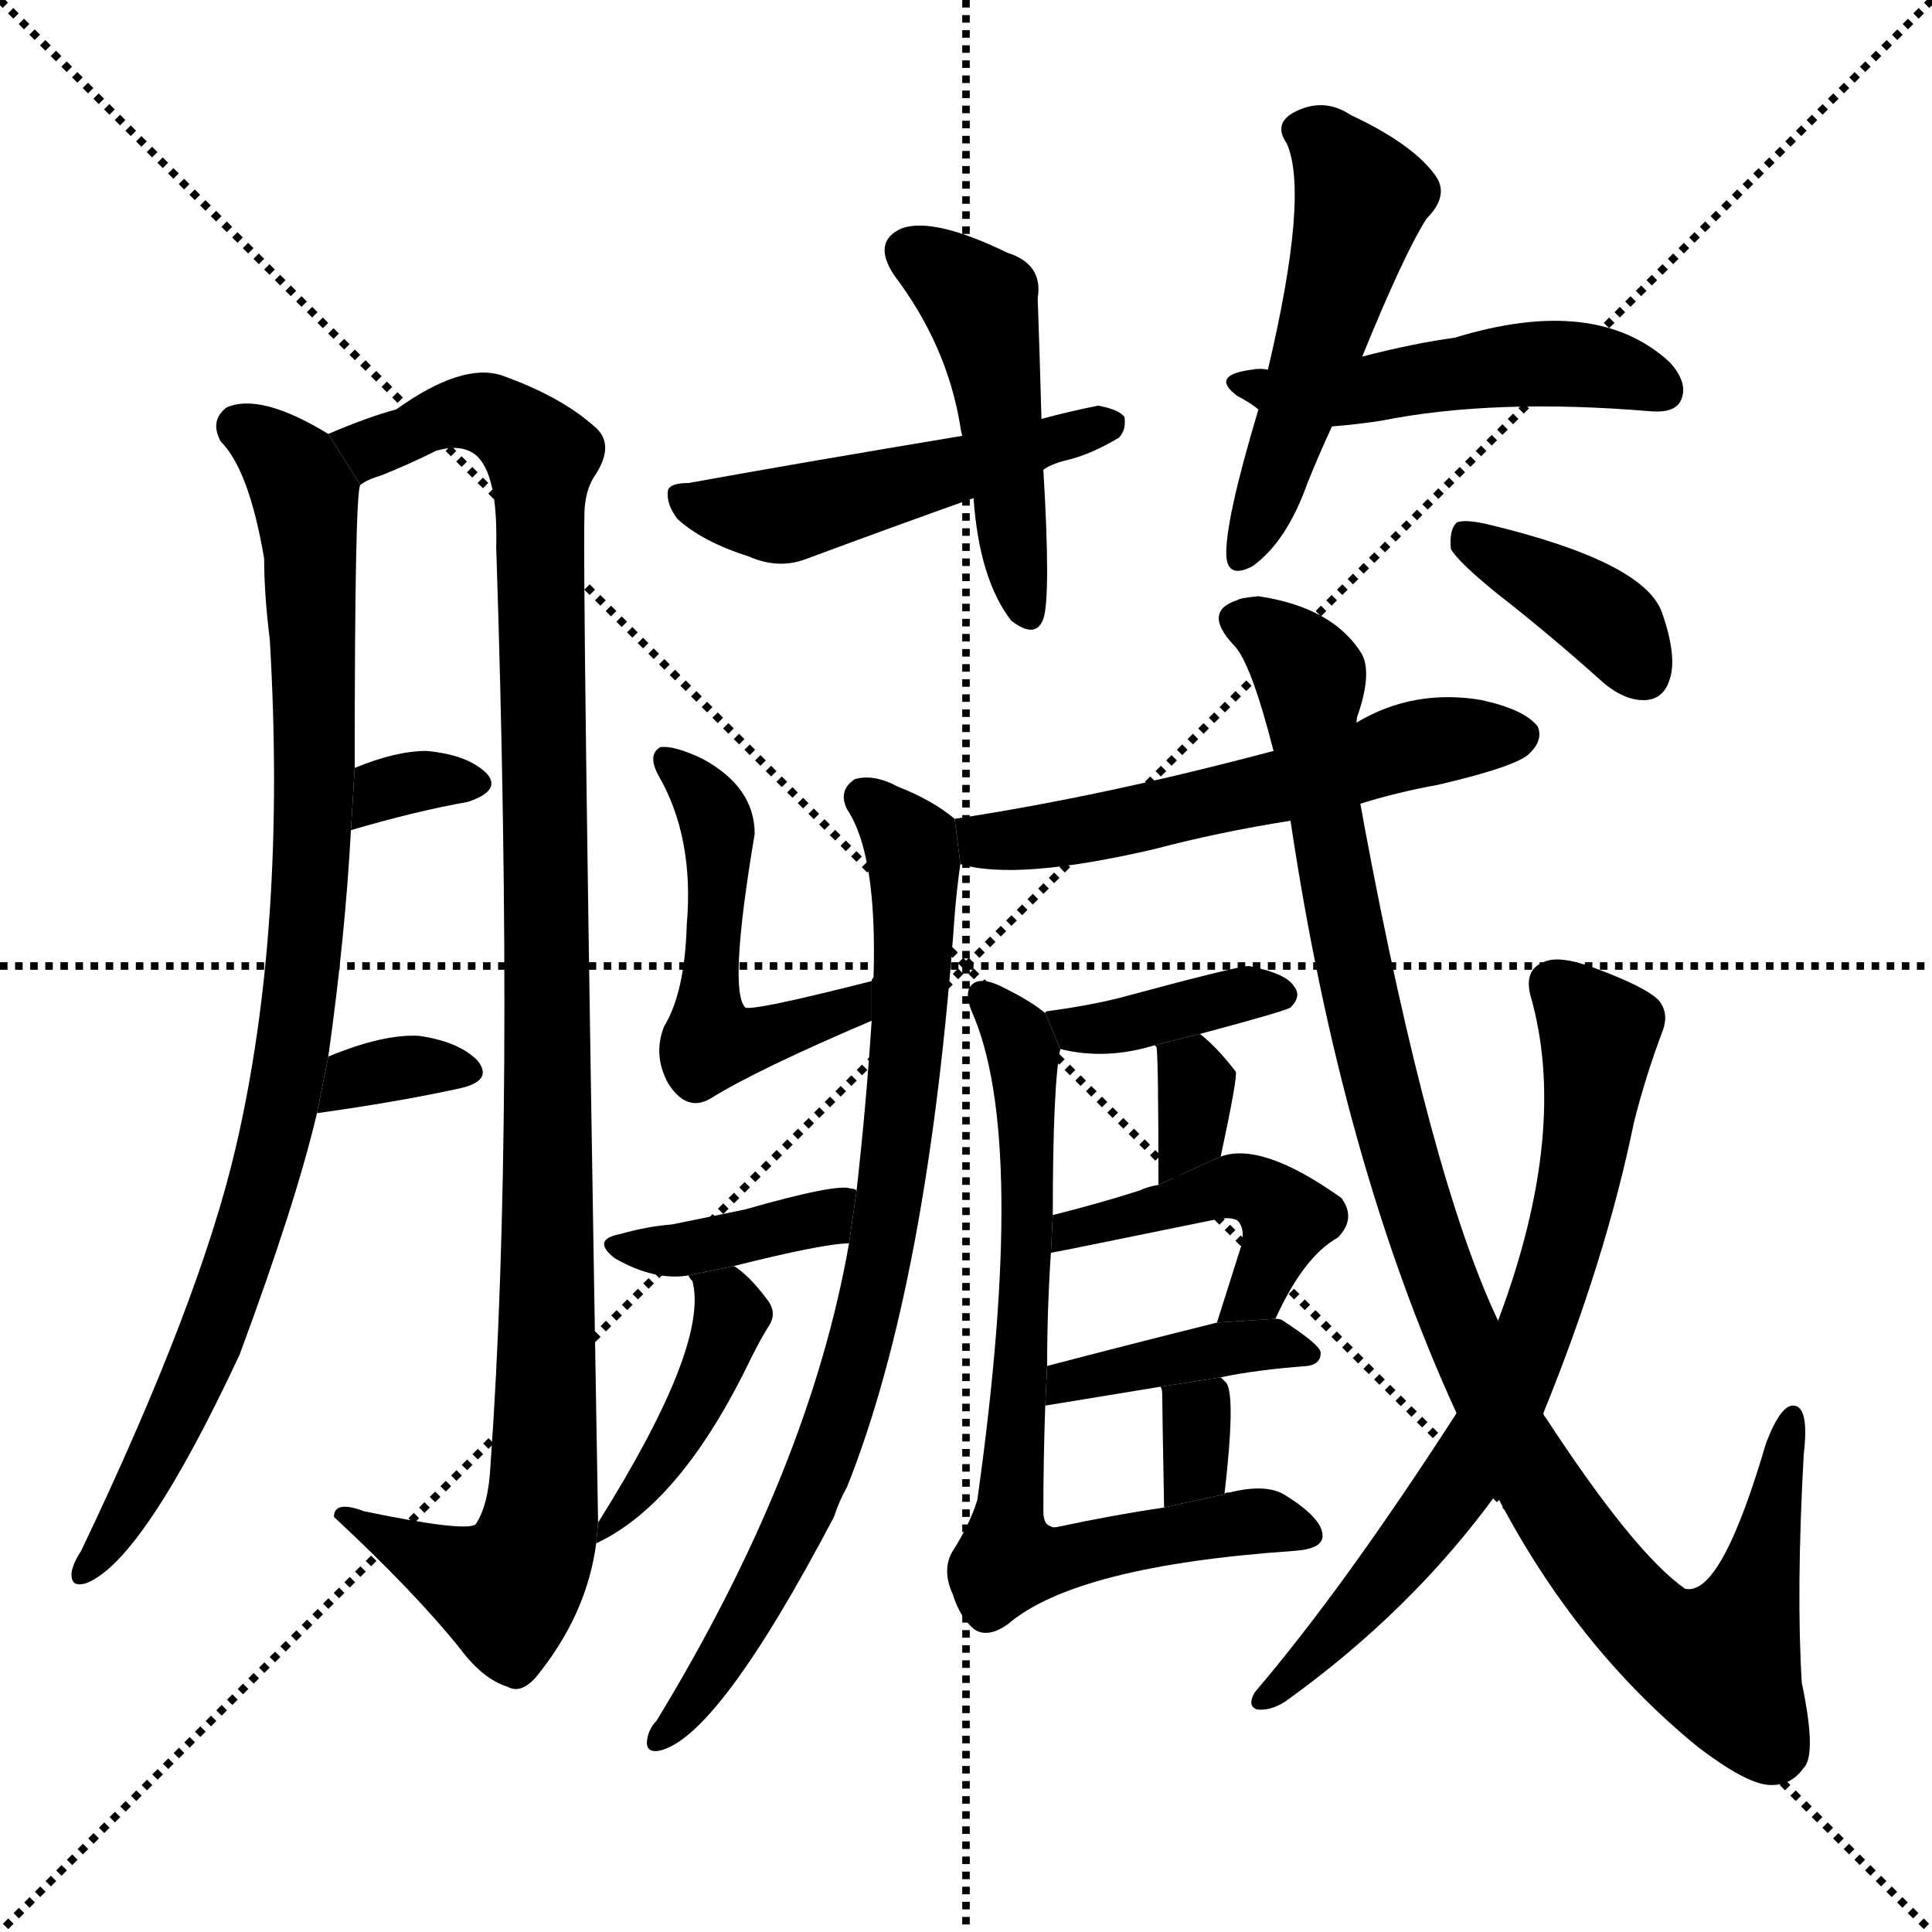 <svg version="1.1" viewBox="0 0 1024 1024" xmlns="http://www.w3.org/2000/svg">
  <g stroke="black" stroke-dasharray="1,1" stroke-width="1" transform="scale(4, 4)">
    <line x1="0" y1="0" x2="256" y2="256"></line>
    <line x1="256" y1="0" x2="0" y2="256"></line>
    <line x1="128" y1="0" x2="128" y2="256"></line>
    <line x1="0" y1="128" x2="256" y2="128"></line>
  </g>
  <g transform="scale(1, -1) translate(0, -900)">
    <style type="text/css">
      
        @keyframes keyframes0 {
          from {
            stroke: blue;
            stroke-dashoffset: 899;
            stroke-width: 128;
          }
          75% {
            animation-timing-function: step-end;
            stroke: blue;
            stroke-dashoffset: 0;
            stroke-width: 128;
          }
          to {
            stroke: black;
            stroke-width: 1024;
          }
        }
        #make-me-a-hanzi-animation-0 {
          animation: keyframes0 0.982s both;
          animation-delay: 0s;
          animation-timing-function: linear;
        }
      
        @keyframes keyframes1 {
          from {
            stroke: blue;
            stroke-dashoffset: 1068;
            stroke-width: 128;
          }
          78% {
            animation-timing-function: step-end;
            stroke: blue;
            stroke-dashoffset: 0;
            stroke-width: 128;
          }
          to {
            stroke: black;
            stroke-width: 1024;
          }
        }
        #make-me-a-hanzi-animation-1 {
          animation: keyframes1 1.119s both;
          animation-delay: 0.982s;
          animation-timing-function: linear;
        }
      
        @keyframes keyframes2 {
          from {
            stroke: blue;
            stroke-dashoffset: 322;
            stroke-width: 128;
          }
          51% {
            animation-timing-function: step-end;
            stroke: blue;
            stroke-dashoffset: 0;
            stroke-width: 128;
          }
          to {
            stroke: black;
            stroke-width: 1024;
          }
        }
        #make-me-a-hanzi-animation-2 {
          animation: keyframes2 0.512s both;
          animation-delay: 2.101s;
          animation-timing-function: linear;
        }
      
        @keyframes keyframes3 {
          from {
            stroke: blue;
            stroke-dashoffset: 332;
            stroke-width: 128;
          }
          52% {
            animation-timing-function: step-end;
            stroke: blue;
            stroke-dashoffset: 0;
            stroke-width: 128;
          }
          to {
            stroke: black;
            stroke-width: 1024;
          }
        }
        #make-me-a-hanzi-animation-3 {
          animation: keyframes3 0.52s both;
          animation-delay: 2.613s;
          animation-timing-function: linear;
        }
      
        @keyframes keyframes4 {
          from {
            stroke: blue;
            stroke-dashoffset: 466;
            stroke-width: 128;
          }
          60% {
            animation-timing-function: step-end;
            stroke: blue;
            stroke-dashoffset: 0;
            stroke-width: 128;
          }
          to {
            stroke: black;
            stroke-width: 1024;
          }
        }
        #make-me-a-hanzi-animation-4 {
          animation: keyframes4 0.629s both;
          animation-delay: 3.133s;
          animation-timing-function: linear;
        }
      
        @keyframes keyframes5 {
          from {
            stroke: blue;
            stroke-dashoffset: 487;
            stroke-width: 128;
          }
          61% {
            animation-timing-function: step-end;
            stroke: blue;
            stroke-dashoffset: 0;
            stroke-width: 128;
          }
          to {
            stroke: black;
            stroke-width: 1024;
          }
        }
        #make-me-a-hanzi-animation-5 {
          animation: keyframes5 0.646s both;
          animation-delay: 3.762s;
          animation-timing-function: linear;
        }
      
        @keyframes keyframes6 {
          from {
            stroke: blue;
            stroke-dashoffset: 503;
            stroke-width: 128;
          }
          62% {
            animation-timing-function: step-end;
            stroke: blue;
            stroke-dashoffset: 0;
            stroke-width: 128;
          }
          to {
            stroke: black;
            stroke-width: 1024;
          }
        }
        #make-me-a-hanzi-animation-6 {
          animation: keyframes6 0.659s both;
          animation-delay: 4.409s;
          animation-timing-function: linear;
        }
      
        @keyframes keyframes7 {
          from {
            stroke: blue;
            stroke-dashoffset: 475;
            stroke-width: 128;
          }
          61% {
            animation-timing-function: step-end;
            stroke: blue;
            stroke-dashoffset: 0;
            stroke-width: 128;
          }
          to {
            stroke: black;
            stroke-width: 1024;
          }
        }
        #make-me-a-hanzi-animation-7 {
          animation: keyframes7 0.637s both;
          animation-delay: 5.068s;
          animation-timing-function: linear;
        }
      
        @keyframes keyframes8 {
          from {
            stroke: blue;
            stroke-dashoffset: 556;
            stroke-width: 128;
          }
          64% {
            animation-timing-function: step-end;
            stroke: blue;
            stroke-dashoffset: 0;
            stroke-width: 128;
          }
          to {
            stroke: black;
            stroke-width: 1024;
          }
        }
        #make-me-a-hanzi-animation-8 {
          animation: keyframes8 0.702s both;
          animation-delay: 5.704s;
          animation-timing-function: linear;
        }
      
        @keyframes keyframes9 {
          from {
            stroke: blue;
            stroke-dashoffset: 794;
            stroke-width: 128;
          }
          72% {
            animation-timing-function: step-end;
            stroke: blue;
            stroke-dashoffset: 0;
            stroke-width: 128;
          }
          to {
            stroke: black;
            stroke-width: 1024;
          }
        }
        #make-me-a-hanzi-animation-9 {
          animation: keyframes9 0.896s both;
          animation-delay: 6.407s;
          animation-timing-function: linear;
        }
      
        @keyframes keyframes10 {
          from {
            stroke: blue;
            stroke-dashoffset: 500;
            stroke-width: 128;
          }
          62% {
            animation-timing-function: step-end;
            stroke: blue;
            stroke-dashoffset: 0;
            stroke-width: 128;
          }
          to {
            stroke: black;
            stroke-width: 1024;
          }
        }
        #make-me-a-hanzi-animation-10 {
          animation: keyframes10 0.657s both;
          animation-delay: 7.303s;
          animation-timing-function: linear;
        }
      
        @keyframes keyframes11 {
          from {
            stroke: blue;
            stroke-dashoffset: 374;
            stroke-width: 128;
          }
          55% {
            animation-timing-function: step-end;
            stroke: blue;
            stroke-dashoffset: 0;
            stroke-width: 128;
          }
          to {
            stroke: black;
            stroke-width: 1024;
          }
        }
        #make-me-a-hanzi-animation-11 {
          animation: keyframes11 0.554s both;
          animation-delay: 7.96s;
          animation-timing-function: linear;
        }
      
        @keyframes keyframes12 {
          from {
            stroke: blue;
            stroke-dashoffset: 412;
            stroke-width: 128;
          }
          57% {
            animation-timing-function: step-end;
            stroke: blue;
            stroke-dashoffset: 0;
            stroke-width: 128;
          }
          to {
            stroke: black;
            stroke-width: 1024;
          }
        }
        #make-me-a-hanzi-animation-12 {
          animation: keyframes12 0.585s both;
          animation-delay: 8.514s;
          animation-timing-function: linear;
        }
      
        @keyframes keyframes13 {
          from {
            stroke: blue;
            stroke-dashoffset: 379;
            stroke-width: 128;
          }
          55% {
            animation-timing-function: step-end;
            stroke: blue;
            stroke-dashoffset: 0;
            stroke-width: 128;
          }
          to {
            stroke: black;
            stroke-width: 1024;
          }
        }
        #make-me-a-hanzi-animation-13 {
          animation: keyframes13 0.558s both;
          animation-delay: 9.1s;
          animation-timing-function: linear;
        }
      
        @keyframes keyframes14 {
          from {
            stroke: blue;
            stroke-dashoffset: 327;
            stroke-width: 128;
          }
          52% {
            animation-timing-function: step-end;
            stroke: blue;
            stroke-dashoffset: 0;
            stroke-width: 128;
          }
          to {
            stroke: black;
            stroke-width: 1024;
          }
        }
        #make-me-a-hanzi-animation-14 {
          animation: keyframes14 0.516s both;
          animation-delay: 9.658s;
          animation-timing-function: linear;
        }
      
        @keyframes keyframes15 {
          from {
            stroke: blue;
            stroke-dashoffset: 449;
            stroke-width: 128;
          }
          59% {
            animation-timing-function: step-end;
            stroke: blue;
            stroke-dashoffset: 0;
            stroke-width: 128;
          }
          to {
            stroke: black;
            stroke-width: 1024;
          }
        }
        #make-me-a-hanzi-animation-15 {
          animation: keyframes15 0.615s both;
          animation-delay: 10.174s;
          animation-timing-function: linear;
        }
      
        @keyframes keyframes16 {
          from {
            stroke: blue;
            stroke-dashoffset: 395;
            stroke-width: 128;
          }
          56% {
            animation-timing-function: step-end;
            stroke: blue;
            stroke-dashoffset: 0;
            stroke-width: 128;
          }
          to {
            stroke: black;
            stroke-width: 1024;
          }
        }
        #make-me-a-hanzi-animation-16 {
          animation: keyframes16 0.571s both;
          animation-delay: 10.79s;
          animation-timing-function: linear;
        }
      
        @keyframes keyframes17 {
          from {
            stroke: blue;
            stroke-dashoffset: 319;
            stroke-width: 128;
          }
          51% {
            animation-timing-function: step-end;
            stroke: blue;
            stroke-dashoffset: 0;
            stroke-width: 128;
          }
          to {
            stroke: black;
            stroke-width: 1024;
          }
        }
        #make-me-a-hanzi-animation-17 {
          animation: keyframes17 0.51s both;
          animation-delay: 11.361s;
          animation-timing-function: linear;
        }
      
        @keyframes keyframes18 {
          from {
            stroke: blue;
            stroke-dashoffset: 721;
            stroke-width: 128;
          }
          70% {
            animation-timing-function: step-end;
            stroke: blue;
            stroke-dashoffset: 0;
            stroke-width: 128;
          }
          to {
            stroke: black;
            stroke-width: 1024;
          }
        }
        #make-me-a-hanzi-animation-18 {
          animation: keyframes18 0.837s both;
          animation-delay: 11.871s;
          animation-timing-function: linear;
        }
      
        @keyframes keyframes19 {
          from {
            stroke: blue;
            stroke-dashoffset: 1027;
            stroke-width: 128;
          }
          77% {
            animation-timing-function: step-end;
            stroke: blue;
            stroke-dashoffset: 0;
            stroke-width: 128;
          }
          to {
            stroke: black;
            stroke-width: 1024;
          }
        }
        #make-me-a-hanzi-animation-19 {
          animation: keyframes19 1.086s both;
          animation-delay: 12.707s;
          animation-timing-function: linear;
        }
      
        @keyframes keyframes20 {
          from {
            stroke: blue;
            stroke-dashoffset: 696;
            stroke-width: 128;
          }
          69% {
            animation-timing-function: step-end;
            stroke: blue;
            stroke-dashoffset: 0;
            stroke-width: 128;
          }
          to {
            stroke: black;
            stroke-width: 1024;
          }
        }
        #make-me-a-hanzi-animation-20 {
          animation: keyframes20 0.816s both;
          animation-delay: 13.793s;
          animation-timing-function: linear;
        }
      
        @keyframes keyframes21 {
          from {
            stroke: blue;
            stroke-dashoffset: 378;
            stroke-width: 128;
          }
          55% {
            animation-timing-function: step-end;
            stroke: blue;
            stroke-dashoffset: 0;
            stroke-width: 128;
          }
          to {
            stroke: black;
            stroke-width: 1024;
          }
        }
        #make-me-a-hanzi-animation-21 {
          animation: keyframes21 0.558s both;
          animation-delay: 14.61s;
          animation-timing-function: linear;
        }
      
    </style>
    
      <path d="M 174 670 Q 138 692 120 684 Q 111 677 117 666 Q 132 651 140 604 Q 140 585 143 561 Q 152 408 125 292 Q 106 210 43 78 Q 39 72 38 67 Q 37 58 46 61 Q 76 73 127 182 Q 157 263 168 310 L 174 340 Q 183 404 186 460 L 188 493 Q 188 640 191 643 L 174 670 Z" fill="black"></path>
    
      <path d="M 317 93 Q 308 622 310 632 Q 311 642 316 649 Q 326 665 315 674 Q 297 690 266 701 Q 245 708 210 683 Q 195 679 174 670 L 191 643 Q 195 646 202 648 Q 217 654 231 661 Q 244 665 252 659 Q 264 649 263 610 Q 273 306 260 124 Q 259 102 252 92 Q 246 88 193 99 Q 177 105 177 96 Q 220 56 244 26 Q 256 10 269 6 Q 276 2 284 11 Q 311 44 316 82 L 317 93 Z" fill="black"></path>
    
      <path d="M 186 460 Q 220 470 248 475 Q 266 481 258 490 Q 248 500 226 502 Q 210 502 188 493 L 186 460 Z" fill="black"></path>
    
      <path d="M 168 310 Q 211 316 243 323 Q 262 327 253 338 Q 243 348 222 351 Q 203 352 174 340 L 168 310 Z" fill="black"></path>
    
      <path d="M 552 678 Q 551 714 550 742 Q 553 760 534 766 Q 495 785 478 779 Q 462 772 474 754 Q 502 717 509 674 Q 509 673 510 669 L 516 636 Q 519 593 536 571 Q 549 561 553 572 Q 557 584 553 651 L 552 678 Z" fill="black"></path>
    
      <path d="M 553 651 Q 557 654 565 656 Q 578 659 593 668 Q 597 672 596 679 Q 593 683 582 685 Q 567 682 552 678 L 510 669 Q 420 654 365 644 Q 355 644 354 640 Q 353 633 359 625 Q 372 613 397 605 Q 413 598 428 604 Q 471 620 516 636 L 553 651 Z" fill="black"></path>
    
      <path d="M 722 711 Q 744 765 756 784 Q 769 797 760 808 Q 748 824 716 839 Q 701 849 685 840 Q 675 834 682 824 Q 694 797 672 704 L 667 683 Q 649 623 650 605 Q 651 593 664 600 Q 682 613 693 644 Q 699 659 706 674 L 722 711 Z" fill="black"></path>
    
      <path d="M 706 674 Q 719 675 732 677 Q 792 689 875 682 Q 888 681 891 688 Q 895 697 885 708 Q 846 744 771 721 Q 749 718 722 711 L 672 704 Q 668 705 663 704 Q 641 701 656 690 Q 662 687 667 683 L 706 674 Z" fill="black"></path>
    
      <path d="M 721 474 Q 740 480 762 484 Q 805 494 811 501 Q 818 508 815 515 Q 808 524 785 529 Q 749 535 719 517 L 675 502 Q 585 478 506 466 L 509 442 Q 539 433 612 450 Q 646 459 684 465 L 721 474 Z" fill="black"></path>
    
      <path d="M 506 466 Q 494 476 476 483 Q 463 490 453 487 Q 444 481 449 471 Q 465 447 463 382 Q 462 381 462 380 L 462 359 Q 459 313 454 269 L 450 241 Q 429 121 348 -12 Q 344 -16 343 -22 Q 342 -29 349 -28 Q 380 -22 442 96 Q 445 105 449 112 Q 492 220 506 415 Q 507 428 509 442 L 506 466 Z" fill="black"></path>
    
      <path d="M 462 380 Q 399 364 395 366 Q 386 375 400 458 Q 400 483 372 498 Q 357 505 350 504 Q 343 500 349 489 Q 368 456 364 410 Q 363 374 352 356 Q 346 341 354 326 Q 364 310 377 318 Q 401 333 462 359 L 462 380 Z" fill="black"></path>
    
      <path d="M 454 269 Q 453 270 451 270 Q 444 273 395 259 Q 376 255 356 251 Q 343 250 329 246 Q 313 243 326 233 Q 347 221 365 224 L 389 229 Q 437 241 450 241 L 454 269 Z" fill="black"></path>
    
      <path d="M 365 224 Q 365 223 367 221 Q 376 187 317 93 L 316 82 Q 361 103 398 180 Q 404 192 408 198 Q 412 205 406 212 Q 397 224 389 229 L 365 224 Z" fill="black"></path>
    
      <path d="M 636 352 Q 681 364 684 366 Q 690 372 686 377 Q 682 384 662 388 Q 656 388 593 371 Q 577 367 555 364 Q 554 364 554 363 L 562 344 Q 586 338 612 346 L 636 352 Z" fill="black"></path>
    
      <path d="M 647 287 Q 656 329 655 332 Q 645 345 636 352 L 612 346 L 613 345 Q 614 338 614 272 L 647 287 Z" fill="black"></path>
    
      <path d="M 676 201 Q 691 234 709 244 Q 719 254 711 265 Q 669 295 647 287 L 614 272 Q 608 271 604 269 Q 582 262 558 256 L 557 236 Q 558 236 646 254 Q 653 255 656 253 Q 660 249 658 240 Q 651 218 645 199 L 676 201 Z" fill="black"></path>
    
      <path d="M 647 170 Q 666 174 693 176 Q 700 177 700 183 Q 700 187 680 200 Q 679 201 676 201 L 645 199 Q 593 186 555 176 L 554 155 L 615 165 L 647 170 Z" fill="black"></path>
    
      <path d="M 649 108 Q 655 160 650 167 Q 649 168 647 170 L 615 165 Q 616 164 616 161 Q 616 154 617 101 L 649 108 Z" fill="black"></path>
    
      <path d="M 554 363 Q 547 369 533 376 Q 520 383 515 378 Q 511 374 515 364 Q 545 297 518 105 Q 514 92 505 78 Q 499 68 505 55 Q 509 42 517 36 Q 524 32 534 39 Q 570 70 686 78 Q 701 79 701 86 Q 701 95 682 107 Q 672 114 652 109 Q 649 109 649 108 L 617 101 Q 590 97 562 91 Q 558 90 557 91 Q 553 92 553 99 Q 553 126 554 155 L 555 176 Q 555 206 557 236 L 558 256 Q 558 325 562 344 L 554 363 Z" fill="black"></path>
    
      <path d="M 793 108 Q 835 27 900 -26 Q 925 -45 937 -46 Q 949 -47 956 -37 Q 963 -30 955 8 Q 952 56 956 129 Q 959 154 951 155 Q 944 156 936 135 Q 912 53 893 58 Q 866 77 819 149 Q 818 150 818 151 L 794 200 Q 758 276 723 463 Q 722 469 721 474 L 719 517 Q 719 520 720 522 Q 727 543 722 553 Q 707 578 667 584 Q 657 583 656 582 Q 637 576 654 558 Q 663 549 675 502 L 684 465 Q 711 284 772 151 L 793 108 Z" fill="black"></path>
    
      <path d="M 772 151 Q 712 58 665 3 Q 661 -4 666 -6 Q 673 -7 681 -2 Q 748 46 793 108 L 818 151 Q 851 232 866 305 Q 872 329 881 353 Q 885 363 879 370 Q 872 377 845 387 Q 826 394 818 390 Q 808 386 811 373 Q 832 301 794 200 L 772 151 Z" fill="black"></path>
    
      <path d="M 794 585 Q 821 564 850 538 Q 862 528 873 529 Q 882 530 885 540 Q 889 552 881 575 Q 872 602 789 622 Q 776 625 772 623 Q 768 619 769 609 Q 773 602 794 585 Z" fill="black"></path>
    
    
      <clipPath id="make-me-a-hanzi-clip-0">
        <path d="M 174 670 Q 138 692 120 684 Q 111 677 117 666 Q 132 651 140 604 Q 140 585 143 561 Q 152 408 125 292 Q 106 210 43 78 Q 39 72 38 67 Q 37 58 46 61 Q 76 73 127 182 Q 157 263 168 310 L 174 340 Q 183 404 186 460 L 188 493 Q 188 640 191 643 L 174 670 Z"></path>
      </clipPath>
      <path clip-path="url(#make-me-a-hanzi-clip-0)" d="M 127 674 L 154 653 L 163 624 L 169 507 L 156 350 L 115 196 L 82 125 L 46 69" fill="none" id="make-me-a-hanzi-animation-0" stroke-dasharray="771 1542" stroke-linecap="round"></path>
    
      <clipPath id="make-me-a-hanzi-clip-1">
        <path d="M 317 93 Q 308 622 310 632 Q 311 642 316 649 Q 326 665 315 674 Q 297 690 266 701 Q 245 708 210 683 Q 195 679 174 670 L 191 643 Q 195 646 202 648 Q 217 654 231 661 Q 244 665 252 659 Q 264 649 263 610 Q 273 306 260 124 Q 259 102 252 92 Q 246 88 193 99 Q 177 105 177 96 Q 220 56 244 26 Q 256 10 269 6 Q 276 2 284 11 Q 311 44 316 82 L 317 93 Z"></path>
      </clipPath>
      <path clip-path="url(#make-me-a-hanzi-clip-1)" d="M 183 666 L 204 664 L 226 677 L 252 682 L 276 670 L 287 656 L 292 325 L 290 108 L 279 70 L 268 57 L 186 93" fill="none" id="make-me-a-hanzi-animation-1" stroke-dasharray="940 1880" stroke-linecap="round"></path>
    
      <clipPath id="make-me-a-hanzi-clip-2">
        <path d="M 186 460 Q 220 470 248 475 Q 266 481 258 490 Q 248 500 226 502 Q 210 502 188 493 L 186 460 Z"></path>
      </clipPath>
      <path clip-path="url(#make-me-a-hanzi-clip-2)" d="M 194 465 L 198 476 L 212 484 L 250 484" fill="none" id="make-me-a-hanzi-animation-2" stroke-dasharray="194 388" stroke-linecap="round"></path>
    
      <clipPath id="make-me-a-hanzi-clip-3">
        <path d="M 168 310 Q 211 316 243 323 Q 262 327 253 338 Q 243 348 222 351 Q 203 352 174 340 L 168 310 Z"></path>
      </clipPath>
      <path clip-path="url(#make-me-a-hanzi-clip-3)" d="M 176 316 L 187 329 L 198 332 L 246 332" fill="none" id="make-me-a-hanzi-animation-3" stroke-dasharray="204 408" stroke-linecap="round"></path>
    
      <clipPath id="make-me-a-hanzi-clip-4">
        <path d="M 552 678 Q 551 714 550 742 Q 553 760 534 766 Q 495 785 478 779 Q 462 772 474 754 Q 502 717 509 674 Q 509 673 510 669 L 516 636 Q 519 593 536 571 Q 549 561 553 572 Q 557 584 553 651 L 552 678 Z"></path>
      </clipPath>
      <path clip-path="url(#make-me-a-hanzi-clip-4)" d="M 483 765 L 519 739 L 544 575" fill="none" id="make-me-a-hanzi-animation-4" stroke-dasharray="338 676" stroke-linecap="round"></path>
    
      <clipPath id="make-me-a-hanzi-clip-5">
        <path d="M 553 651 Q 557 654 565 656 Q 578 659 593 668 Q 597 672 596 679 Q 593 683 582 685 Q 567 682 552 678 L 510 669 Q 420 654 365 644 Q 355 644 354 640 Q 353 633 359 625 Q 372 613 397 605 Q 413 598 428 604 Q 471 620 516 636 L 553 651 Z"></path>
      </clipPath>
      <path clip-path="url(#make-me-a-hanzi-clip-5)" d="M 362 634 L 416 627 L 586 676" fill="none" id="make-me-a-hanzi-animation-5" stroke-dasharray="359 718" stroke-linecap="round"></path>
    
      <clipPath id="make-me-a-hanzi-clip-6">
        <path d="M 722 711 Q 744 765 756 784 Q 769 797 760 808 Q 748 824 716 839 Q 701 849 685 840 Q 675 834 682 824 Q 694 797 672 704 L 667 683 Q 649 623 650 605 Q 651 593 664 600 Q 682 613 693 644 Q 699 659 706 674 L 722 711 Z"></path>
      </clipPath>
      <path clip-path="url(#make-me-a-hanzi-clip-6)" d="M 689 831 L 702 825 L 722 795 L 690 688 L 659 609" fill="none" id="make-me-a-hanzi-animation-6" stroke-dasharray="375 750" stroke-linecap="round"></path>
    
      <clipPath id="make-me-a-hanzi-clip-7">
        <path d="M 706 674 Q 719 675 732 677 Q 792 689 875 682 Q 888 681 891 688 Q 895 697 885 708 Q 846 744 771 721 Q 749 718 722 711 L 672 704 Q 668 705 663 704 Q 641 701 656 690 Q 662 687 667 683 L 706 674 Z"></path>
      </clipPath>
      <path clip-path="url(#make-me-a-hanzi-clip-7)" d="M 666 694 L 711 691 L 801 707 L 840 707 L 881 693" fill="none" id="make-me-a-hanzi-animation-7" stroke-dasharray="347 694" stroke-linecap="round"></path>
    
      <clipPath id="make-me-a-hanzi-clip-8">
        <path d="M 721 474 Q 740 480 762 484 Q 805 494 811 501 Q 818 508 815 515 Q 808 524 785 529 Q 749 535 719 517 L 675 502 Q 585 478 506 466 L 509 442 Q 539 433 612 450 Q 646 459 684 465 L 721 474 Z"></path>
      </clipPath>
      <path clip-path="url(#make-me-a-hanzi-clip-8)" d="M 514 461 L 522 454 L 580 460 L 745 504 L 805 510" fill="none" id="make-me-a-hanzi-animation-8" stroke-dasharray="428 856" stroke-linecap="round"></path>
    
      <clipPath id="make-me-a-hanzi-clip-9">
        <path d="M 506 466 Q 494 476 476 483 Q 463 490 453 487 Q 444 481 449 471 Q 465 447 463 382 Q 462 381 462 380 L 462 359 Q 459 313 454 269 L 450 241 Q 429 121 348 -12 Q 344 -16 343 -22 Q 342 -29 349 -28 Q 380 -22 442 96 Q 445 105 449 112 Q 492 220 506 415 Q 507 428 509 442 L 506 466 Z"></path>
      </clipPath>
      <path clip-path="url(#make-me-a-hanzi-clip-9)" d="M 458 477 L 481 455 L 485 438 L 480 334 L 465 223 L 447 157 L 412 70 L 374 7 L 350 -21" fill="none" id="make-me-a-hanzi-animation-9" stroke-dasharray="666 1332" stroke-linecap="round"></path>
    
      <clipPath id="make-me-a-hanzi-clip-10">
        <path d="M 462 380 Q 399 364 395 366 Q 386 375 400 458 Q 400 483 372 498 Q 357 505 350 504 Q 343 500 349 489 Q 368 456 364 410 Q 363 374 352 356 Q 346 341 354 326 Q 364 310 377 318 Q 401 333 462 359 L 462 380 Z"></path>
      </clipPath>
      <path clip-path="url(#make-me-a-hanzi-clip-10)" d="M 354 496 L 376 473 L 383 448 L 377 348 L 397 348 L 449 364 L 451 375" fill="none" id="make-me-a-hanzi-animation-10" stroke-dasharray="372 744" stroke-linecap="round"></path>
    
      <clipPath id="make-me-a-hanzi-clip-11">
        <path d="M 454 269 Q 453 270 451 270 Q 444 273 395 259 Q 376 255 356 251 Q 343 250 329 246 Q 313 243 326 233 Q 347 221 365 224 L 389 229 Q 437 241 450 241 L 454 269 Z"></path>
      </clipPath>
      <path clip-path="url(#make-me-a-hanzi-clip-11)" d="M 336 237 L 397 243 L 450 262" fill="none" id="make-me-a-hanzi-animation-11" stroke-dasharray="246 492" stroke-linecap="round"></path>
    
      <clipPath id="make-me-a-hanzi-clip-12">
        <path d="M 365 224 Q 365 223 367 221 Q 376 187 317 93 L 316 82 Q 361 103 398 180 Q 404 192 408 198 Q 412 205 406 212 Q 397 224 389 229 L 365 224 Z"></path>
      </clipPath>
      <path clip-path="url(#make-me-a-hanzi-clip-12)" d="M 375 218 L 388 203 L 380 178 L 364 145 L 320 87" fill="none" id="make-me-a-hanzi-animation-12" stroke-dasharray="284 568" stroke-linecap="round"></path>
    
      <clipPath id="make-me-a-hanzi-clip-13">
        <path d="M 636 352 Q 681 364 684 366 Q 690 372 686 377 Q 682 384 662 388 Q 656 388 593 371 Q 577 367 555 364 Q 554 364 554 363 L 562 344 Q 586 338 612 346 L 636 352 Z"></path>
      </clipPath>
      <path clip-path="url(#make-me-a-hanzi-clip-13)" d="M 559 359 L 590 356 L 667 375 L 679 373" fill="none" id="make-me-a-hanzi-animation-13" stroke-dasharray="251 502" stroke-linecap="round"></path>
    
      <clipPath id="make-me-a-hanzi-clip-14">
        <path d="M 647 287 Q 656 329 655 332 Q 645 345 636 352 L 612 346 L 613 345 Q 614 338 614 272 L 647 287 Z"></path>
      </clipPath>
      <path clip-path="url(#make-me-a-hanzi-clip-14)" d="M 620 343 L 631 333 L 633 302 L 615 284" fill="none" id="make-me-a-hanzi-animation-14" stroke-dasharray="199 398" stroke-linecap="round"></path>
    
      <clipPath id="make-me-a-hanzi-clip-15">
        <path d="M 676 201 Q 691 234 709 244 Q 719 254 711 265 Q 669 295 647 287 L 614 272 Q 608 271 604 269 Q 582 262 558 256 L 557 236 Q 558 236 646 254 Q 653 255 656 253 Q 660 249 658 240 Q 651 218 645 199 L 676 201 Z"></path>
      </clipPath>
      <path clip-path="url(#make-me-a-hanzi-clip-15)" d="M 558 241 L 648 270 L 668 268 L 678 260 L 680 248 L 664 215 L 652 204" fill="none" id="make-me-a-hanzi-animation-15" stroke-dasharray="321 642" stroke-linecap="round"></path>
    
      <clipPath id="make-me-a-hanzi-clip-16">
        <path d="M 647 170 Q 666 174 693 176 Q 700 177 700 183 Q 700 187 680 200 Q 679 201 676 201 L 645 199 Q 593 186 555 176 L 554 155 L 615 165 L 647 170 Z"></path>
      </clipPath>
      <path clip-path="url(#make-me-a-hanzi-clip-16)" d="M 561 160 L 566 168 L 639 184 L 675 188 L 693 183" fill="none" id="make-me-a-hanzi-animation-16" stroke-dasharray="267 534" stroke-linecap="round"></path>
    
      <clipPath id="make-me-a-hanzi-clip-17">
        <path d="M 649 108 Q 655 160 650 167 Q 649 168 647 170 L 615 165 Q 616 164 616 161 Q 616 154 617 101 L 649 108 Z"></path>
      </clipPath>
      <path clip-path="url(#make-me-a-hanzi-clip-17)" d="M 621 164 L 634 149 L 635 124 L 620 113" fill="none" id="make-me-a-hanzi-animation-17" stroke-dasharray="191 382" stroke-linecap="round"></path>
    
      <clipPath id="make-me-a-hanzi-clip-18">
        <path d="M 554 363 Q 547 369 533 376 Q 520 383 515 378 Q 511 374 515 364 Q 545 297 518 105 Q 514 92 505 78 Q 499 68 505 55 Q 509 42 517 36 Q 524 32 534 39 Q 570 70 686 78 Q 701 79 701 86 Q 701 95 682 107 Q 672 114 652 109 Q 649 109 649 108 L 617 101 Q 590 97 562 91 Q 558 90 557 91 Q 553 92 553 99 Q 553 126 554 155 L 555 176 Q 555 206 557 236 L 558 256 Q 558 325 562 344 L 554 363 Z"></path>
      </clipPath>
      <path clip-path="url(#make-me-a-hanzi-clip-18)" d="M 521 371 L 542 342 L 546 287 L 535 73 L 564 73 L 663 94 L 692 88" fill="none" id="make-me-a-hanzi-animation-18" stroke-dasharray="593 1186" stroke-linecap="round"></path>
    
      <clipPath id="make-me-a-hanzi-clip-19">
        <path d="M 793 108 Q 835 27 900 -26 Q 925 -45 937 -46 Q 949 -47 956 -37 Q 963 -30 955 8 Q 952 56 956 129 Q 959 154 951 155 Q 944 156 936 135 Q 912 53 893 58 Q 866 77 819 149 Q 818 150 818 151 L 794 200 Q 758 276 723 463 Q 722 469 721 474 L 719 517 Q 719 520 720 522 Q 727 543 722 553 Q 707 578 667 584 Q 657 583 656 582 Q 637 576 654 558 Q 663 549 675 502 L 684 465 Q 711 284 772 151 L 793 108 Z"></path>
      </clipPath>
      <path clip-path="url(#make-me-a-hanzi-clip-19)" d="M 658 570 L 672 565 L 694 541 L 703 459 L 726 346 L 770 204 L 800 138 L 833 85 L 882 30 L 912 19 L 917 26 L 930 56 L 950 149" fill="none" id="make-me-a-hanzi-animation-19" stroke-dasharray="899 1798" stroke-linecap="round"></path>
    
      <clipPath id="make-me-a-hanzi-clip-20">
        <path d="M 772 151 Q 712 58 665 3 Q 661 -4 666 -6 Q 673 -7 681 -2 Q 748 46 793 108 L 818 151 Q 851 232 866 305 Q 872 329 881 353 Q 885 363 879 370 Q 872 377 845 387 Q 826 394 818 390 Q 808 386 811 373 Q 832 301 794 200 L 772 151 Z"></path>
      </clipPath>
      <path clip-path="url(#make-me-a-hanzi-clip-20)" d="M 823 378 L 847 352 L 835 263 L 814 194 L 792 145 L 764 102 L 673 -1" fill="none" id="make-me-a-hanzi-animation-20" stroke-dasharray="568 1136" stroke-linecap="round"></path>
    
      <clipPath id="make-me-a-hanzi-clip-21">
        <path d="M 794 585 Q 821 564 850 538 Q 862 528 873 529 Q 882 530 885 540 Q 889 552 881 575 Q 872 602 789 622 Q 776 625 772 623 Q 768 619 769 609 Q 773 602 794 585 Z"></path>
      </clipPath>
      <path clip-path="url(#make-me-a-hanzi-clip-21)" d="M 776 615 L 842 579 L 872 543" fill="none" id="make-me-a-hanzi-animation-21" stroke-dasharray="250 500" stroke-linecap="round"></path>
    
  </g>
</svg>
